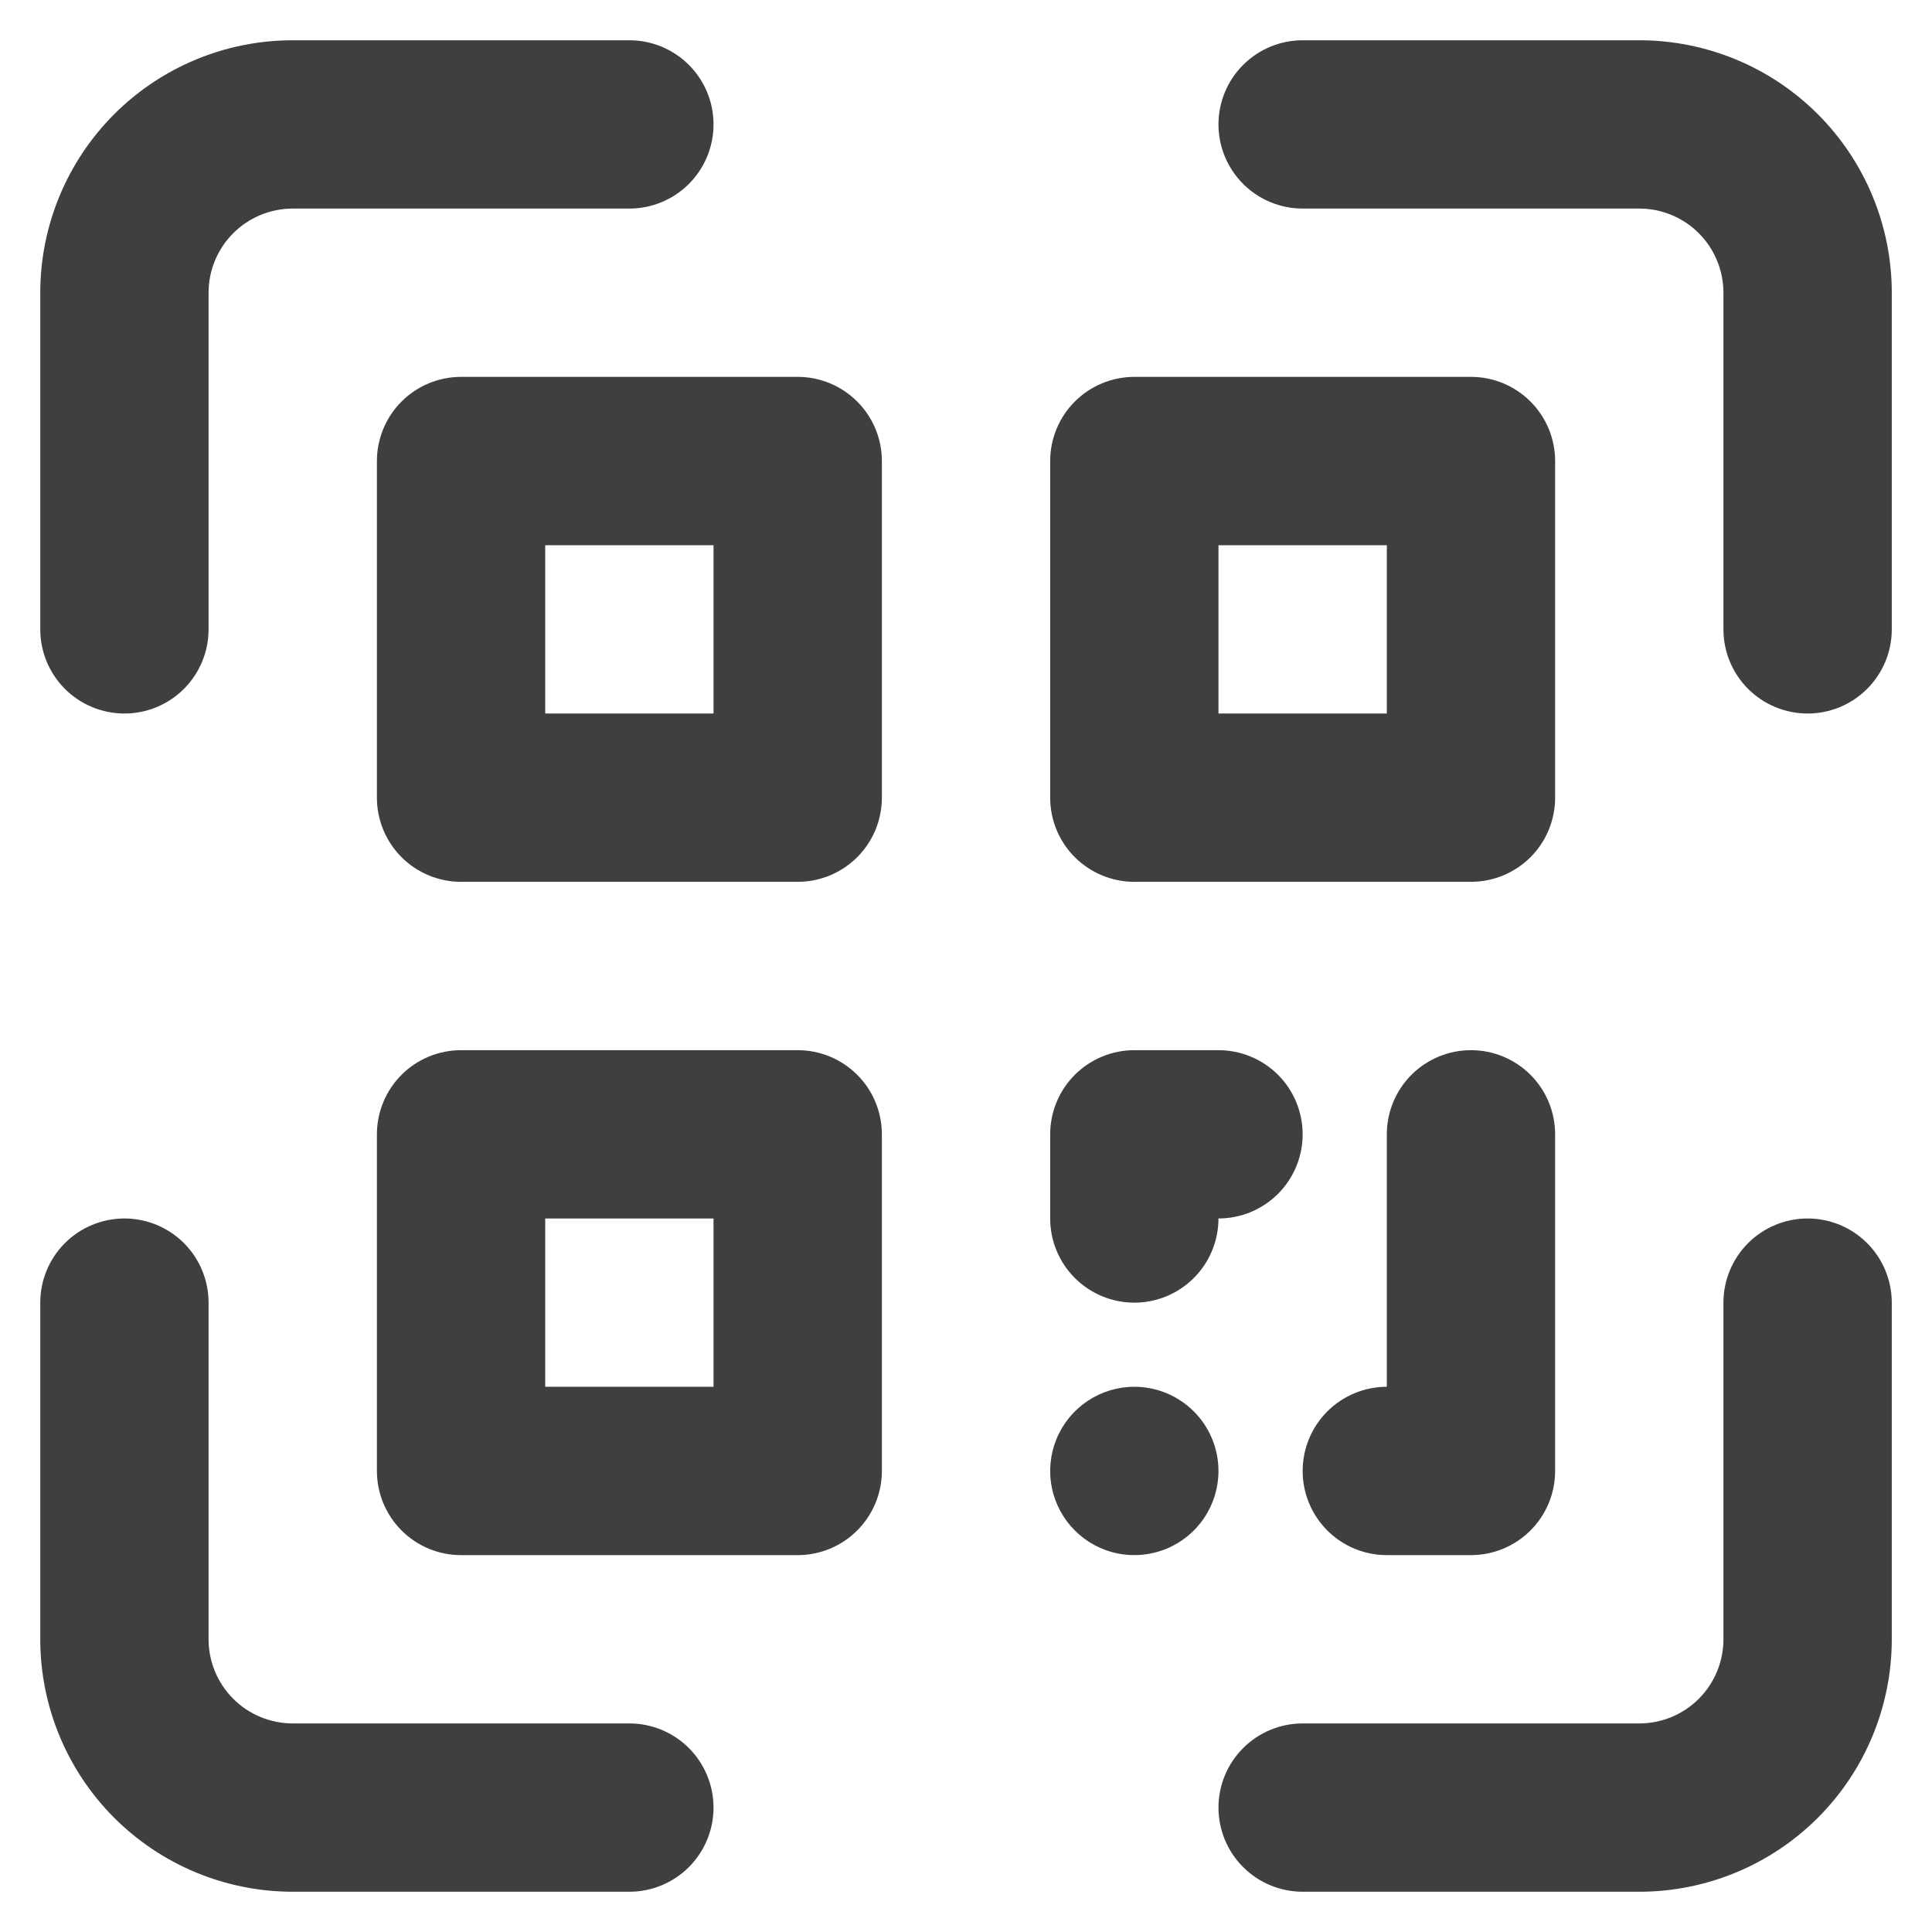 <svg width="44" height="44" viewBox="0 0 44 44" fill="none" xmlns="http://www.w3.org/2000/svg">
<path d="M14.334 39.25H6.667C6.159 39.25 5.671 39.048 5.312 38.689C4.952 38.329 4.75 37.842 4.75 37.333V29.667C4.75 29.158 4.548 28.671 4.189 28.311C3.829 27.952 3.342 27.75 2.834 27.75C2.325 27.75 1.838 27.952 1.478 28.311C1.119 28.671 0.917 29.158 0.917 29.667V37.333C0.917 38.858 1.523 40.321 2.601 41.399C3.679 42.477 5.142 43.083 6.667 43.083H14.334C14.842 43.083 15.329 42.881 15.689 42.522C16.048 42.163 16.25 41.675 16.25 41.167C16.25 40.658 16.048 40.171 15.689 39.811C15.329 39.452 14.842 39.25 14.334 39.25ZM41.167 27.75C40.659 27.75 40.171 27.952 39.812 28.311C39.452 28.671 39.25 29.158 39.25 29.667V37.333C39.25 37.842 39.048 38.329 38.689 38.689C38.33 39.048 37.842 39.25 37.334 39.25H29.667C29.159 39.25 28.671 39.452 28.312 39.811C27.952 40.171 27.75 40.658 27.75 41.167C27.75 41.675 27.952 42.163 28.312 42.522C28.671 42.881 29.159 43.083 29.667 43.083H37.334C38.859 43.083 40.321 42.477 41.4 41.399C42.478 40.321 43.084 38.858 43.084 37.333V29.667C43.084 29.158 42.882 28.671 42.522 28.311C42.163 27.952 41.675 27.75 41.167 27.75ZM37.334 0.917H29.667C29.159 0.917 28.671 1.119 28.312 1.478C27.952 1.837 27.75 2.325 27.75 2.833C27.75 3.342 27.952 3.829 28.312 4.189C28.671 4.548 29.159 4.75 29.667 4.75H37.334C37.842 4.75 38.33 4.952 38.689 5.311C39.048 5.671 39.25 6.158 39.25 6.667V14.333C39.25 14.842 39.452 15.329 39.812 15.689C40.171 16.048 40.659 16.25 41.167 16.25C41.675 16.25 42.163 16.048 42.522 15.689C42.882 15.329 43.084 14.842 43.084 14.333V6.667C43.084 5.142 42.478 3.679 41.4 2.601C40.321 1.522 38.859 0.917 37.334 0.917ZM2.834 16.25C3.342 16.25 3.829 16.048 4.189 15.689C4.548 15.329 4.75 14.842 4.75 14.333V6.667C4.75 6.158 4.952 5.671 5.312 5.311C5.671 4.952 6.159 4.75 6.667 4.75H14.334C14.842 4.75 15.329 4.548 15.689 4.189C16.048 3.829 16.25 3.342 16.25 2.833C16.25 2.325 16.048 1.837 15.689 1.478C15.329 1.119 14.842 0.917 14.334 0.917H6.667C5.142 0.917 3.679 1.522 2.601 2.601C1.523 3.679 0.917 5.142 0.917 6.667V14.333C0.917 14.842 1.119 15.329 1.478 15.689C1.838 16.048 2.325 16.25 2.834 16.25ZM18.167 8.583H10.5C9.992 8.583 9.504 8.785 9.145 9.145C8.786 9.504 8.584 9.992 8.584 10.5V18.167C8.584 18.675 8.786 19.163 9.145 19.522C9.504 19.881 9.992 20.083 10.5 20.083H18.167C18.675 20.083 19.163 19.881 19.522 19.522C19.882 19.163 20.084 18.675 20.084 18.167V10.5C20.084 9.992 19.882 9.504 19.522 9.145C19.163 8.785 18.675 8.583 18.167 8.583ZM16.25 16.25H12.417V12.417H16.25V16.25ZM25.834 20.083H33.5C34.009 20.083 34.496 19.881 34.856 19.522C35.215 19.163 35.417 18.675 35.417 18.167V10.5C35.417 9.992 35.215 9.504 34.856 9.145C34.496 8.785 34.009 8.583 33.5 8.583H25.834C25.325 8.583 24.838 8.785 24.478 9.145C24.119 9.504 23.917 9.992 23.917 10.5V18.167C23.917 18.675 24.119 19.163 24.478 19.522C24.838 19.881 25.325 20.083 25.834 20.083ZM27.75 12.417H31.584V16.25H27.75V12.417ZM18.167 23.917H10.5C9.992 23.917 9.504 24.119 9.145 24.478C8.786 24.837 8.584 25.325 8.584 25.833V33.5C8.584 34.008 8.786 34.496 9.145 34.855C9.504 35.215 9.992 35.417 10.5 35.417H18.167C18.675 35.417 19.163 35.215 19.522 34.855C19.882 34.496 20.084 34.008 20.084 33.5V25.833C20.084 25.325 19.882 24.837 19.522 24.478C19.163 24.119 18.675 23.917 18.167 23.917ZM16.25 31.583H12.417V27.75H16.25V31.583ZM25.834 29.667C26.342 29.667 26.829 29.465 27.189 29.105C27.548 28.746 27.75 28.258 27.75 27.75C28.259 27.75 28.746 27.548 29.106 27.189C29.465 26.829 29.667 26.342 29.667 25.833C29.667 25.325 29.465 24.837 29.106 24.478C28.746 24.119 28.259 23.917 27.75 23.917H25.834C25.325 23.917 24.838 24.119 24.478 24.478C24.119 24.837 23.917 25.325 23.917 25.833V27.75C23.917 28.258 24.119 28.746 24.478 29.105C24.838 29.465 25.325 29.667 25.834 29.667ZM33.5 23.917C32.992 23.917 32.505 24.119 32.145 24.478C31.786 24.837 31.584 25.325 31.584 25.833V31.583C31.075 31.583 30.588 31.785 30.228 32.145C29.869 32.504 29.667 32.992 29.667 33.5C29.667 34.008 29.869 34.496 30.228 34.855C30.588 35.215 31.075 35.417 31.584 35.417H33.5C34.009 35.417 34.496 35.215 34.856 34.855C35.215 34.496 35.417 34.008 35.417 33.5V25.833C35.417 25.325 35.215 24.837 34.856 24.478C34.496 24.119 34.009 23.917 33.5 23.917ZM25.834 31.583C25.455 31.583 25.084 31.696 24.769 31.906C24.454 32.117 24.208 32.416 24.063 32.767C23.918 33.117 23.88 33.502 23.954 33.874C24.028 34.246 24.21 34.587 24.478 34.855C24.746 35.123 25.088 35.306 25.46 35.38C25.831 35.454 26.217 35.416 26.567 35.271C26.917 35.126 27.217 34.88 27.427 34.565C27.638 34.25 27.75 33.879 27.75 33.5C27.75 32.992 27.548 32.504 27.189 32.145C26.829 31.785 26.342 31.583 25.834 31.583Z" fill="#3F3F40"/>
</svg>
